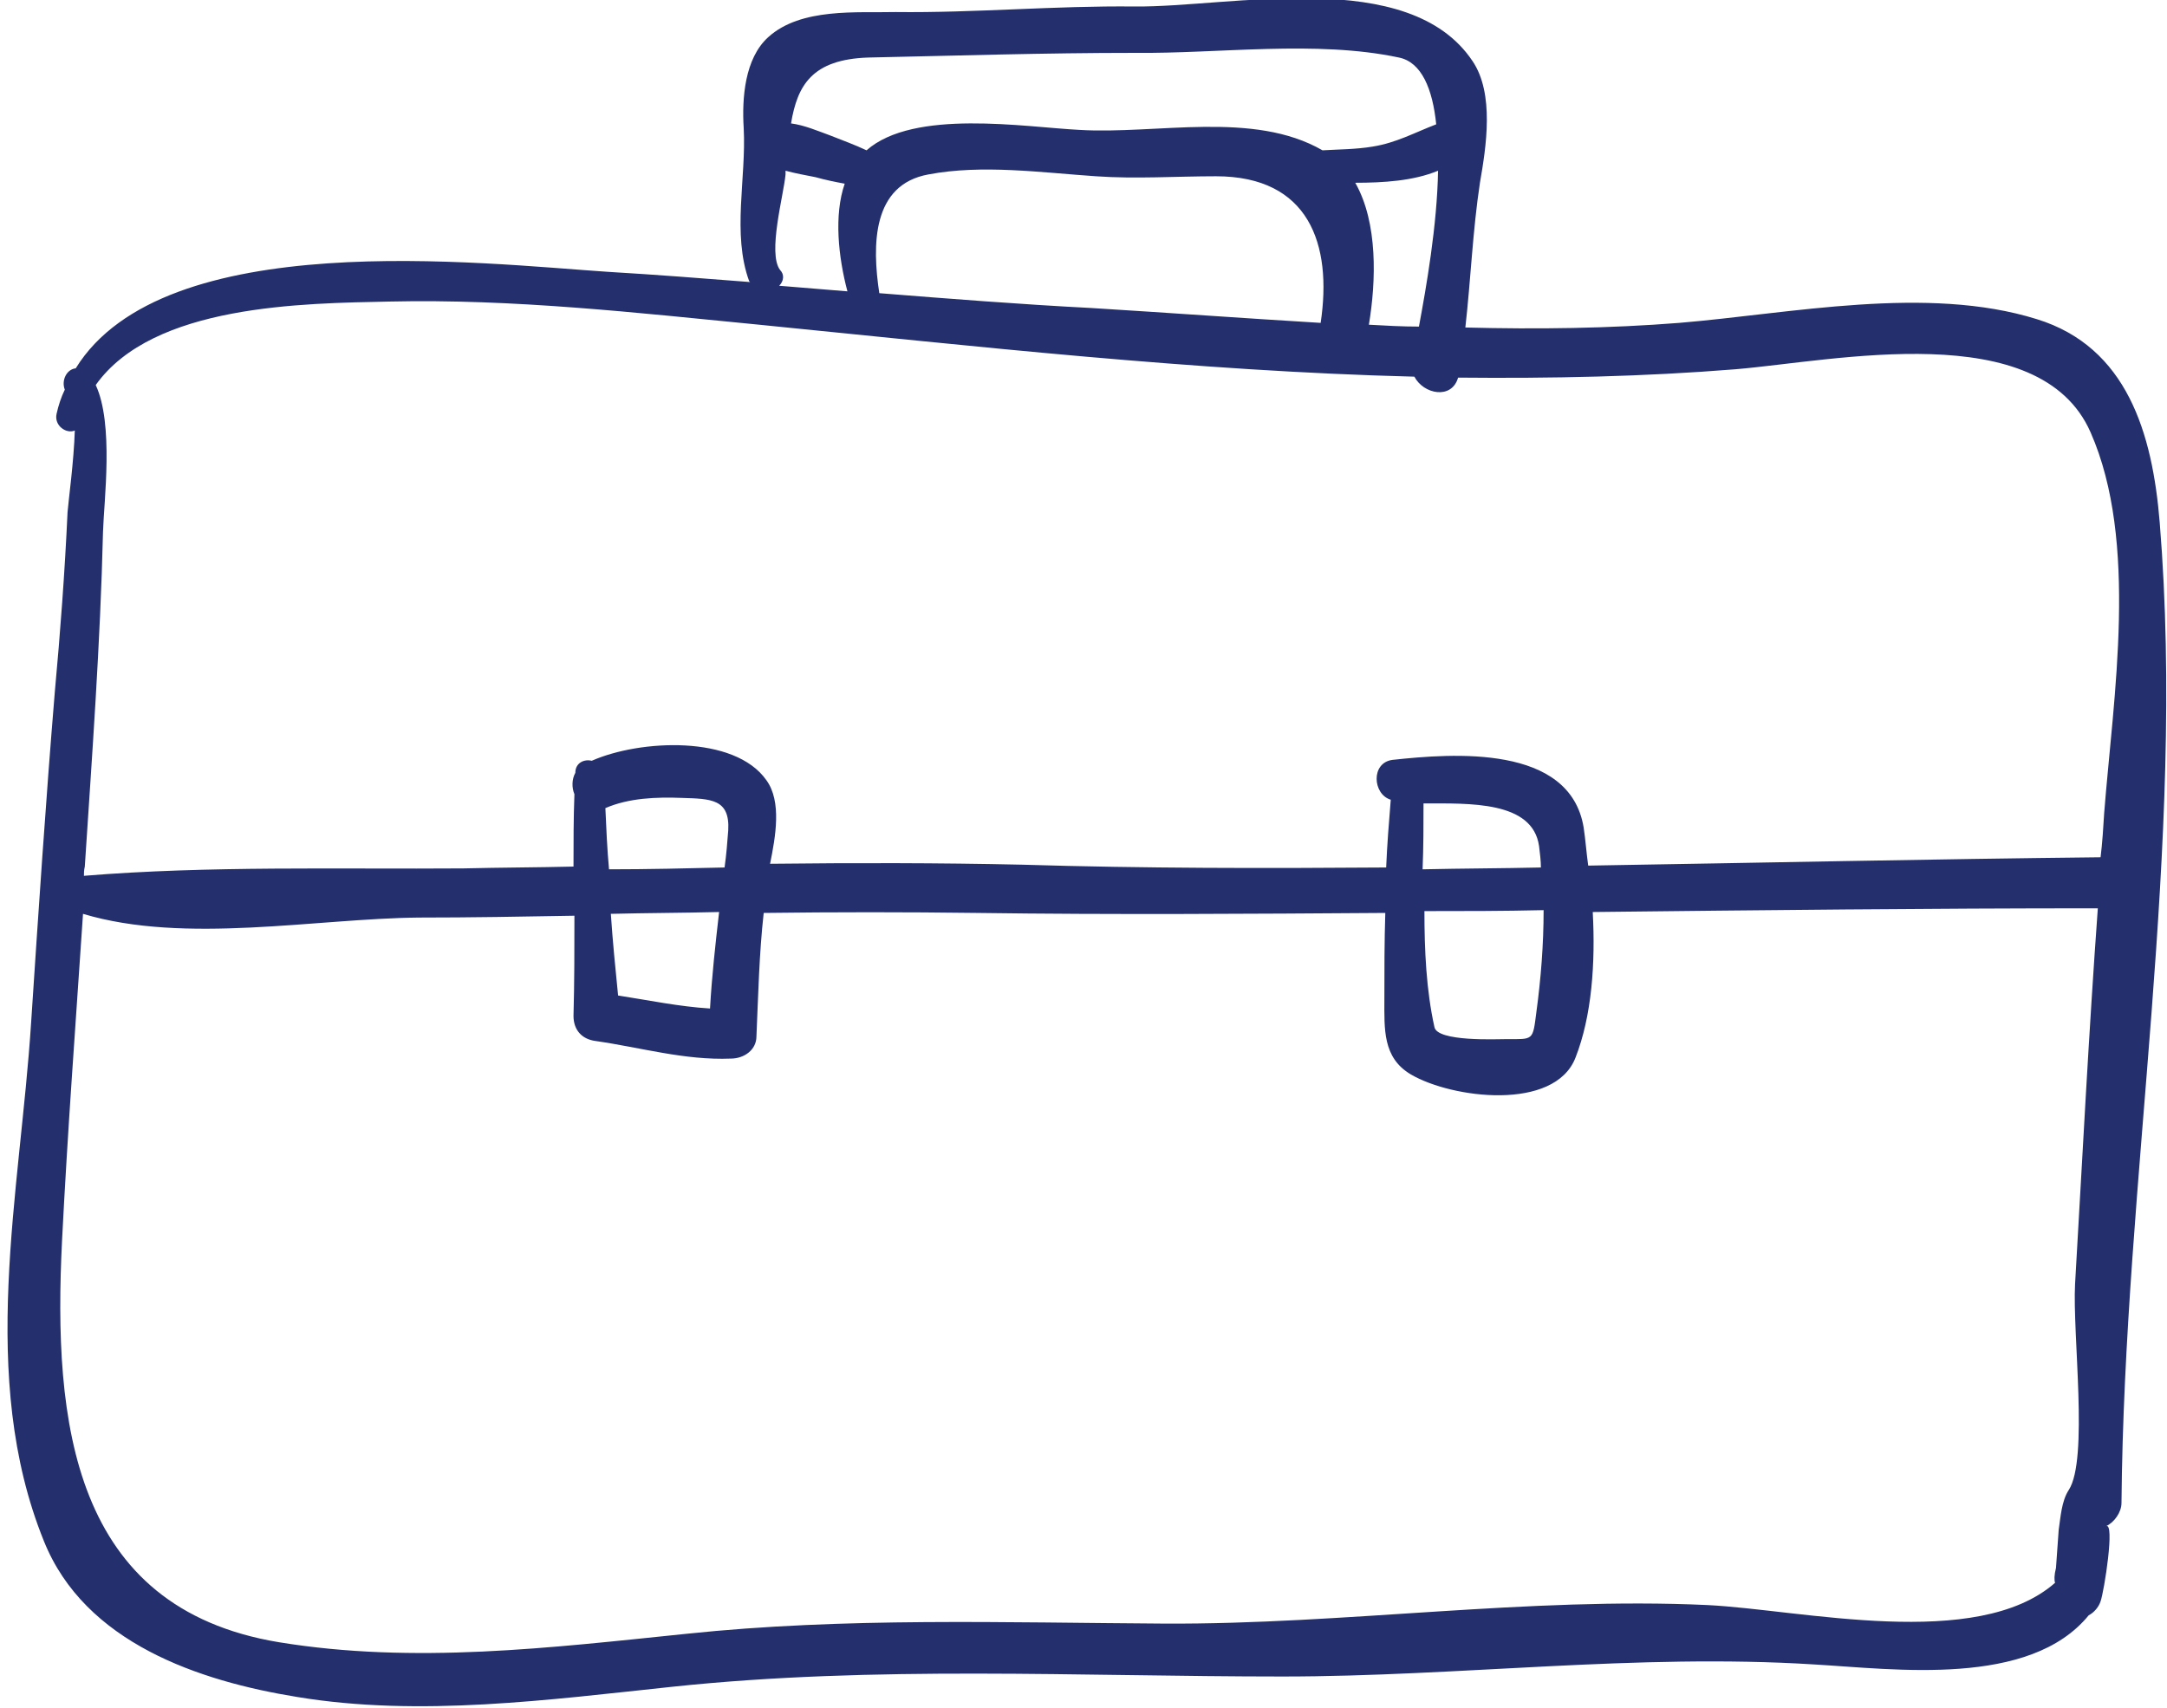<svg width="52" height="41" viewBox="0 0 52 41" fill="none" xmlns="http://www.w3.org/2000/svg">
<path d="M1.817 8.841C1.599 8.863 1.468 9.13 1.555 9.353C1.468 9.531 1.402 9.732 1.358 9.932C1.293 10.222 1.599 10.422 1.795 10.333C1.773 11.068 1.642 12.025 1.621 12.293C1.555 13.74 1.446 15.188 1.315 16.613C1.096 19.263 0.922 21.891 0.747 24.541C0.485 28.638 -0.541 33.048 1.053 36.989C2.035 39.439 4.787 40.352 7.124 40.731C10.072 41.221 13.194 40.797 16.143 40.486C20.991 39.974 25.904 40.241 30.774 40.241C35.032 40.241 39.269 39.684 43.527 39.951C45.471 40.063 48.703 40.508 50.122 38.771C50.253 38.704 50.362 38.571 50.406 38.437C50.493 38.192 50.755 36.522 50.537 36.633C50.733 36.544 50.908 36.299 50.908 36.076C50.974 28.304 52.459 20.31 51.825 12.538C51.651 10.4 51.039 8.329 48.877 7.661C46.235 6.837 42.981 7.527 40.295 7.75C38.614 7.883 36.888 7.906 35.163 7.861C35.294 6.703 35.338 5.545 35.513 4.387C35.665 3.519 35.862 2.249 35.338 1.47C33.809 -0.824 29.529 0.178 27.236 0.156C25.314 0.134 23.393 0.312 21.493 0.289C20.576 0.312 19.222 0.178 18.436 0.891C17.868 1.403 17.802 2.361 17.846 3.073C17.911 4.276 17.562 5.612 17.977 6.748L17.999 6.77C16.863 6.681 15.728 6.592 14.592 6.525C11.557 6.324 3.935 5.411 1.817 8.841ZM40.972 38.526C36.67 38.326 32.259 38.994 27.935 38.971C24.113 38.949 20.27 38.816 16.47 39.216C13.216 39.55 9.941 39.951 6.687 39.417C1.73 38.593 1.271 34.139 1.489 29.774C1.621 27.169 1.817 24.541 1.992 21.935C4.438 22.67 7.582 22.047 10.05 22.024C11.295 22.024 12.539 22.002 13.784 21.98C13.784 22.782 13.784 23.583 13.762 24.385C13.762 24.719 13.959 24.942 14.286 24.986C15.378 25.142 16.427 25.454 17.54 25.409C17.846 25.409 18.152 25.209 18.152 24.875C18.195 23.895 18.217 22.893 18.326 21.913C20.03 21.891 21.733 21.891 23.436 21.913C26.712 21.958 29.988 21.935 33.242 21.913C33.22 22.603 33.22 23.294 33.22 23.984C33.22 24.697 33.176 25.387 33.853 25.788C34.836 26.367 37.303 26.679 37.806 25.387C38.199 24.385 38.286 23.116 38.22 21.891C42.26 21.846 46.3 21.802 50.34 21.802C50.122 24.808 49.969 27.814 49.794 30.821C49.729 32.023 50.122 35.03 49.642 35.765C49.467 36.032 49.445 36.433 49.401 36.722C49.38 37.034 49.358 37.346 49.336 37.635C49.292 37.813 49.292 37.925 49.314 37.992C47.436 39.639 43.221 38.637 40.972 38.526ZM14.527 19.397C15.094 19.152 15.749 19.129 16.361 19.152C17.06 19.174 17.518 19.174 17.475 19.931C17.453 20.221 17.431 20.51 17.387 20.822C16.47 20.844 15.531 20.866 14.614 20.866C14.57 20.377 14.548 19.887 14.527 19.397ZM17.256 21.891C17.169 22.648 17.082 23.427 17.038 24.207C16.295 24.162 15.553 24.006 14.832 23.895C14.767 23.249 14.701 22.581 14.658 21.935C15.531 21.913 16.383 21.913 17.256 21.891ZM34.159 19.285C35.251 19.285 36.779 19.218 36.932 20.31C36.954 20.488 36.976 20.666 36.976 20.822C36.037 20.844 35.098 20.844 34.137 20.866C34.159 20.332 34.159 19.797 34.159 19.285ZM37.041 21.846C37.041 22.67 36.976 23.494 36.867 24.296C36.779 24.986 36.801 24.942 36.146 24.942C35.928 24.942 34.486 25.009 34.421 24.652C34.224 23.761 34.181 22.804 34.181 21.869C35.12 21.869 36.08 21.869 37.041 21.846ZM32.848 7.794C33.023 6.748 33.067 5.345 32.521 4.387C33.198 4.387 33.918 4.343 34.508 4.098C34.486 5.411 34.224 6.903 34.049 7.839C33.656 7.839 33.242 7.817 32.848 7.794ZM21.1 7.037C20.925 5.879 20.925 4.432 22.279 4.187C23.567 3.942 24.987 4.142 26.297 4.231C27.258 4.298 28.219 4.231 29.18 4.231C31.407 4.231 31.975 5.857 31.691 7.75C29.835 7.638 28 7.505 26.188 7.393C24.463 7.304 22.781 7.171 21.1 7.037ZM20.838 1.381C22.956 1.336 25.074 1.269 27.214 1.269C29.245 1.292 31.582 0.958 33.569 1.381C34.115 1.492 34.377 2.138 34.464 2.984C33.94 3.185 33.504 3.429 32.936 3.519C32.543 3.585 32.128 3.585 31.735 3.608C30.075 2.65 27.76 3.229 25.904 3.118C24.594 3.051 21.93 2.606 20.794 3.608C20.51 3.474 20.204 3.363 19.921 3.251C19.615 3.14 19.309 3.006 18.982 2.962C19.134 2.049 19.484 1.425 20.838 1.381ZM18.719 6.48C18.414 6.08 18.807 4.677 18.85 4.187C18.85 4.164 18.85 4.12 18.85 4.098C19.091 4.164 19.353 4.209 19.571 4.253C19.811 4.32 20.03 4.365 20.27 4.409C20.008 5.166 20.117 6.169 20.335 6.993C19.79 6.948 19.244 6.903 18.698 6.859C18.807 6.748 18.829 6.592 18.719 6.48ZM9.351 7.238C12.299 7.171 15.269 7.505 18.217 7.794C23.371 8.306 28.677 8.908 33.94 9.041C34.159 9.464 34.836 9.598 34.989 9.064C37.238 9.086 39.443 9.041 41.649 8.863C44.029 8.663 48.943 7.594 50.166 10.377C51.323 13.005 50.712 16.724 50.493 19.508C50.471 19.864 50.45 20.221 50.406 20.577C46.3 20.621 42.217 20.71 38.111 20.777C38.068 20.465 38.046 20.154 38.002 19.864C37.675 17.86 34.857 18.083 33.416 18.239C32.892 18.305 32.936 19.063 33.373 19.196C33.329 19.731 33.285 20.287 33.263 20.822C30.359 20.844 27.454 20.844 24.528 20.755C22.519 20.71 20.488 20.71 18.479 20.733C18.61 20.087 18.763 19.241 18.392 18.729C17.628 17.637 15.356 17.749 14.199 18.261C14.024 18.216 13.806 18.305 13.806 18.55C13.719 18.706 13.719 18.907 13.784 19.063C13.762 19.642 13.762 20.221 13.762 20.8C12.889 20.822 12.015 20.822 11.12 20.844C8.128 20.866 5.005 20.777 2.014 21.022C2.014 20.956 2.014 20.889 2.035 20.8C2.21 18.127 2.407 15.455 2.472 12.76C2.494 12.025 2.734 10.177 2.297 9.242C3.673 7.304 7.276 7.282 9.351 7.238Z" fill="#24306E"/>
</svg>
